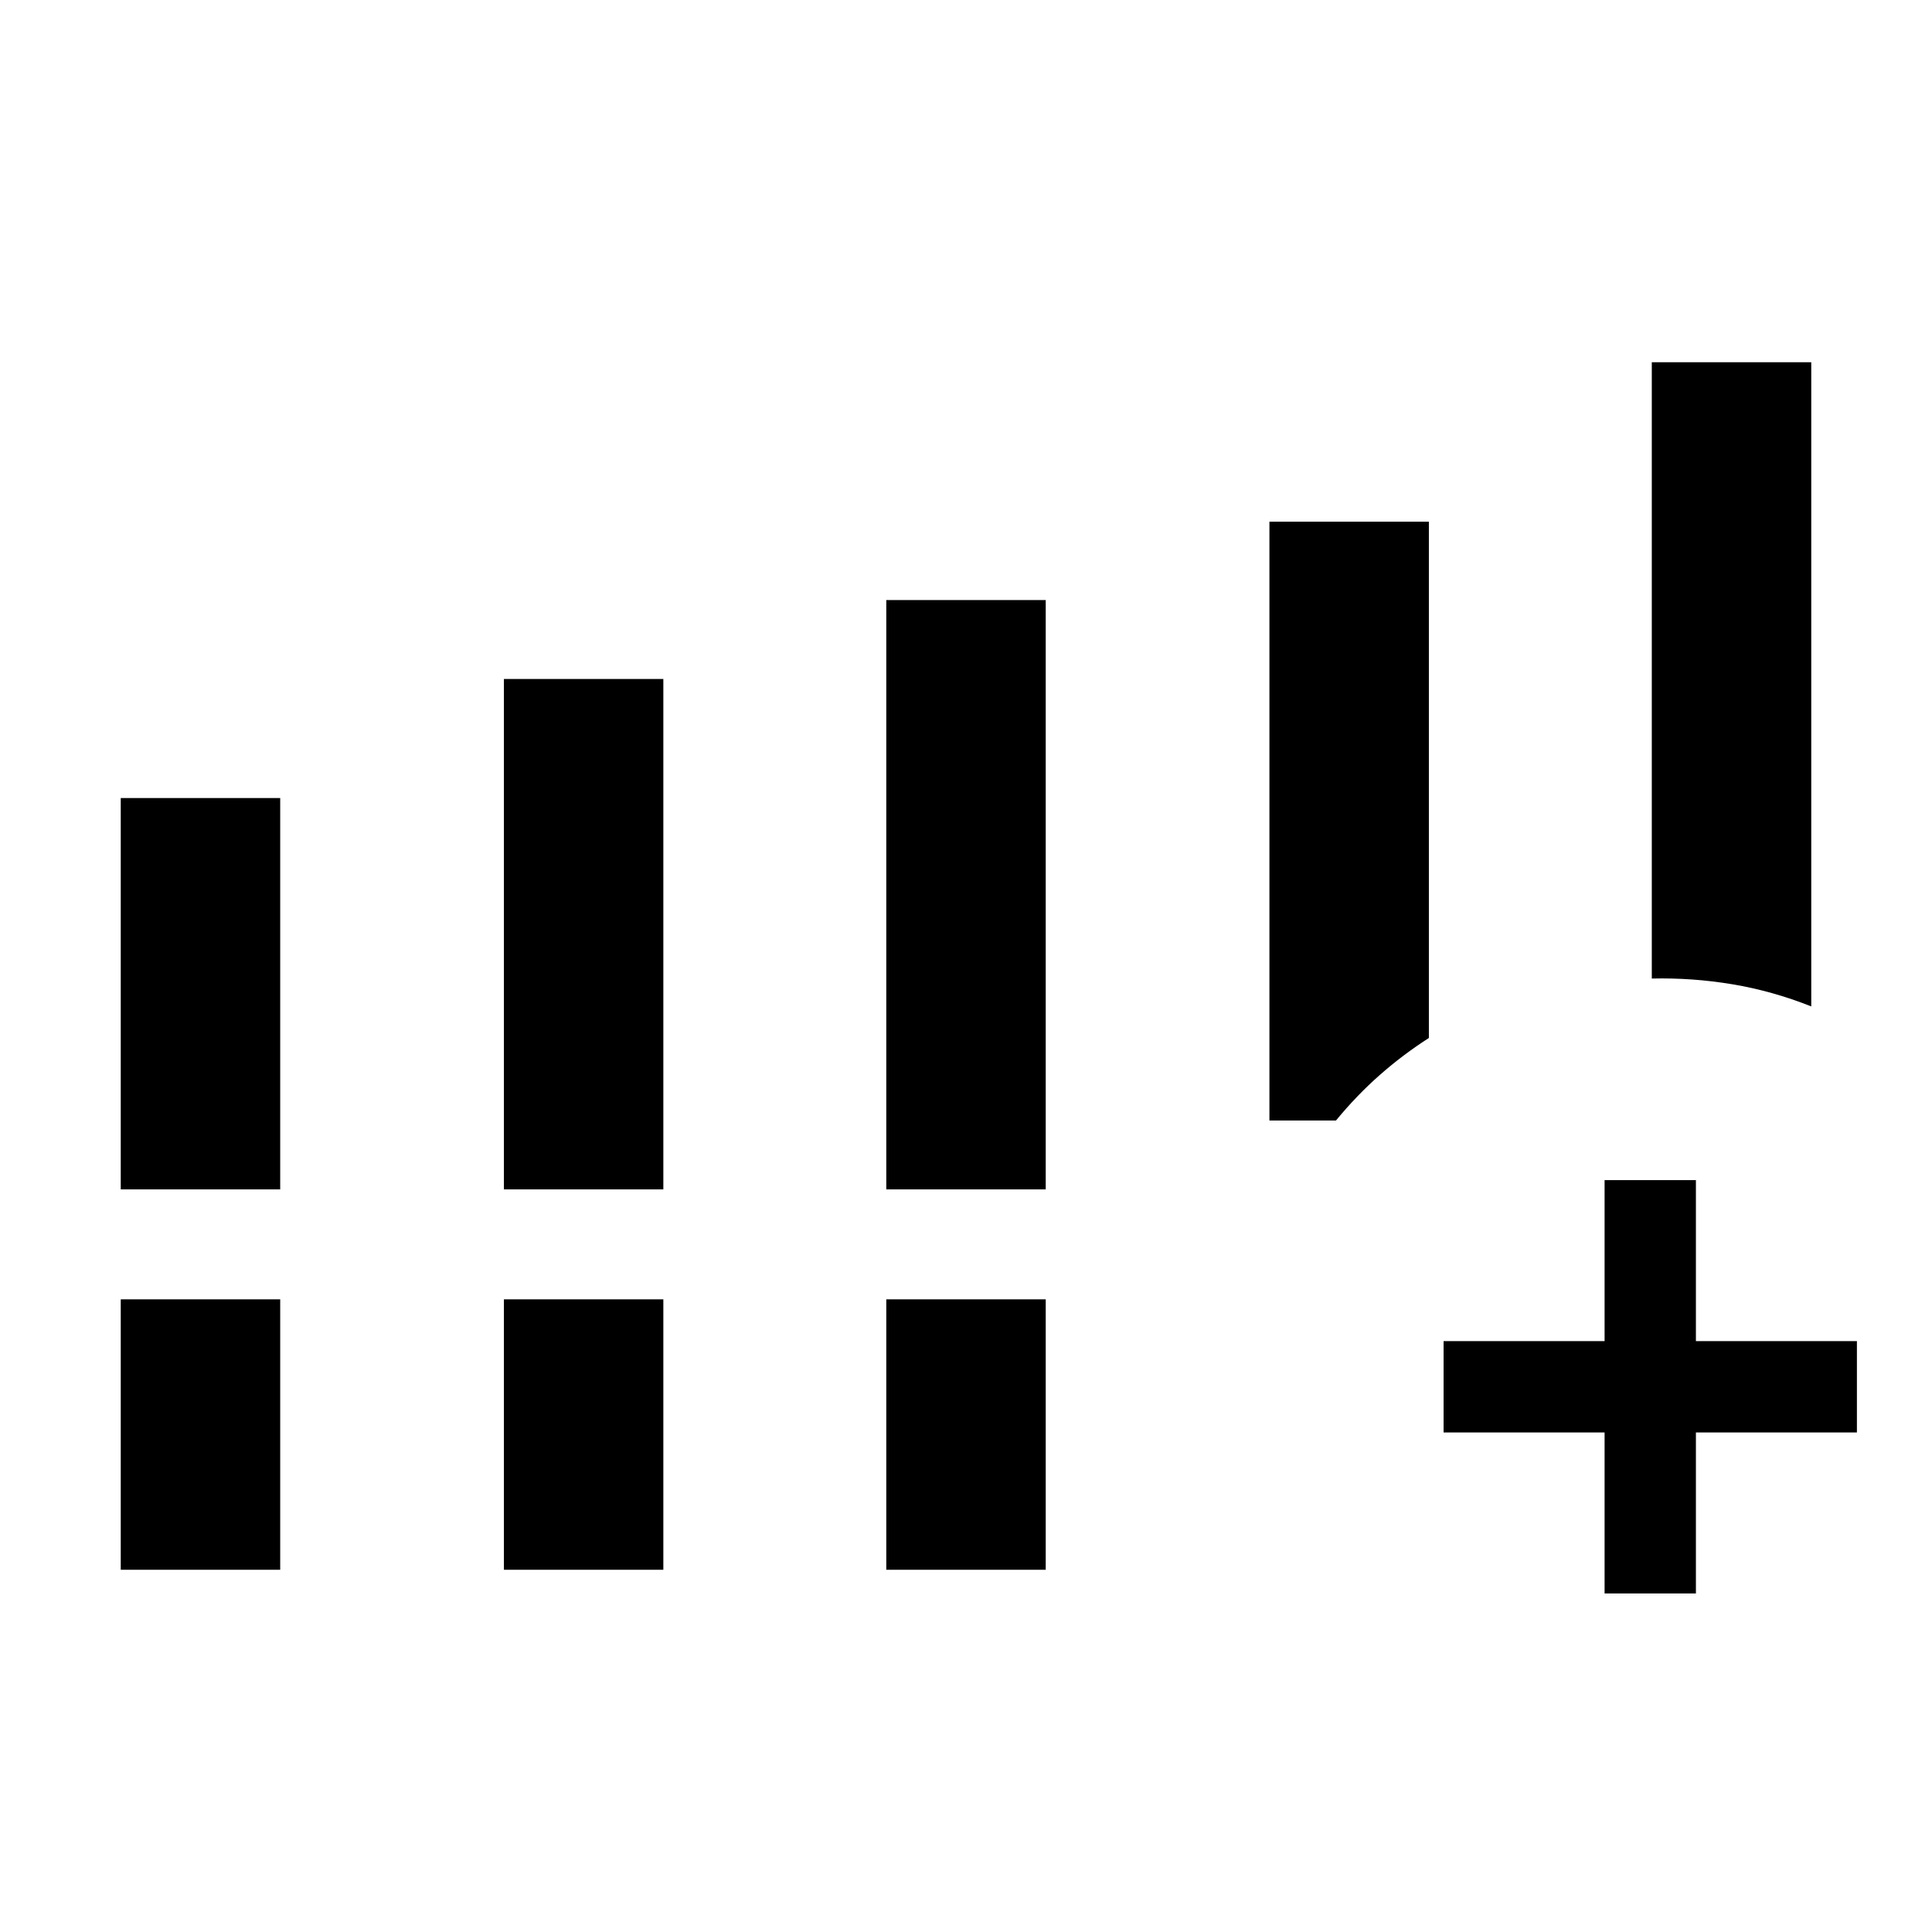 <svg xmlns="http://www.w3.org/2000/svg" height="48" viewBox="0 -960 960 960" width="48"><path d="M60-369v-194.46h79.23V-369H60Zm190.39 0v-253.61h79.22V-369h-79.22Zm190 0v-292.85h79.22V-369h-79.22ZM60-180v-134.38h79.23V-180H60Zm190.39 0v-134.38h79.22V-180h-79.22Zm190 0v-134.38h79.22V-180h-79.22Zm380.38-293.77V-780H900v320.08q-19.39-7.7-39.19-11-19.81-3.31-40.04-2.85ZM710-444.23q-12.85 8.23-24.39 18.38-11.53 10.16-21.76 22.62h-33.08v-297.54H710v256.54Zm87.31 276v-80h-80v-45.39h80v-80h45.38v80h80v45.39h-80v80h-45.38Z"/></svg>